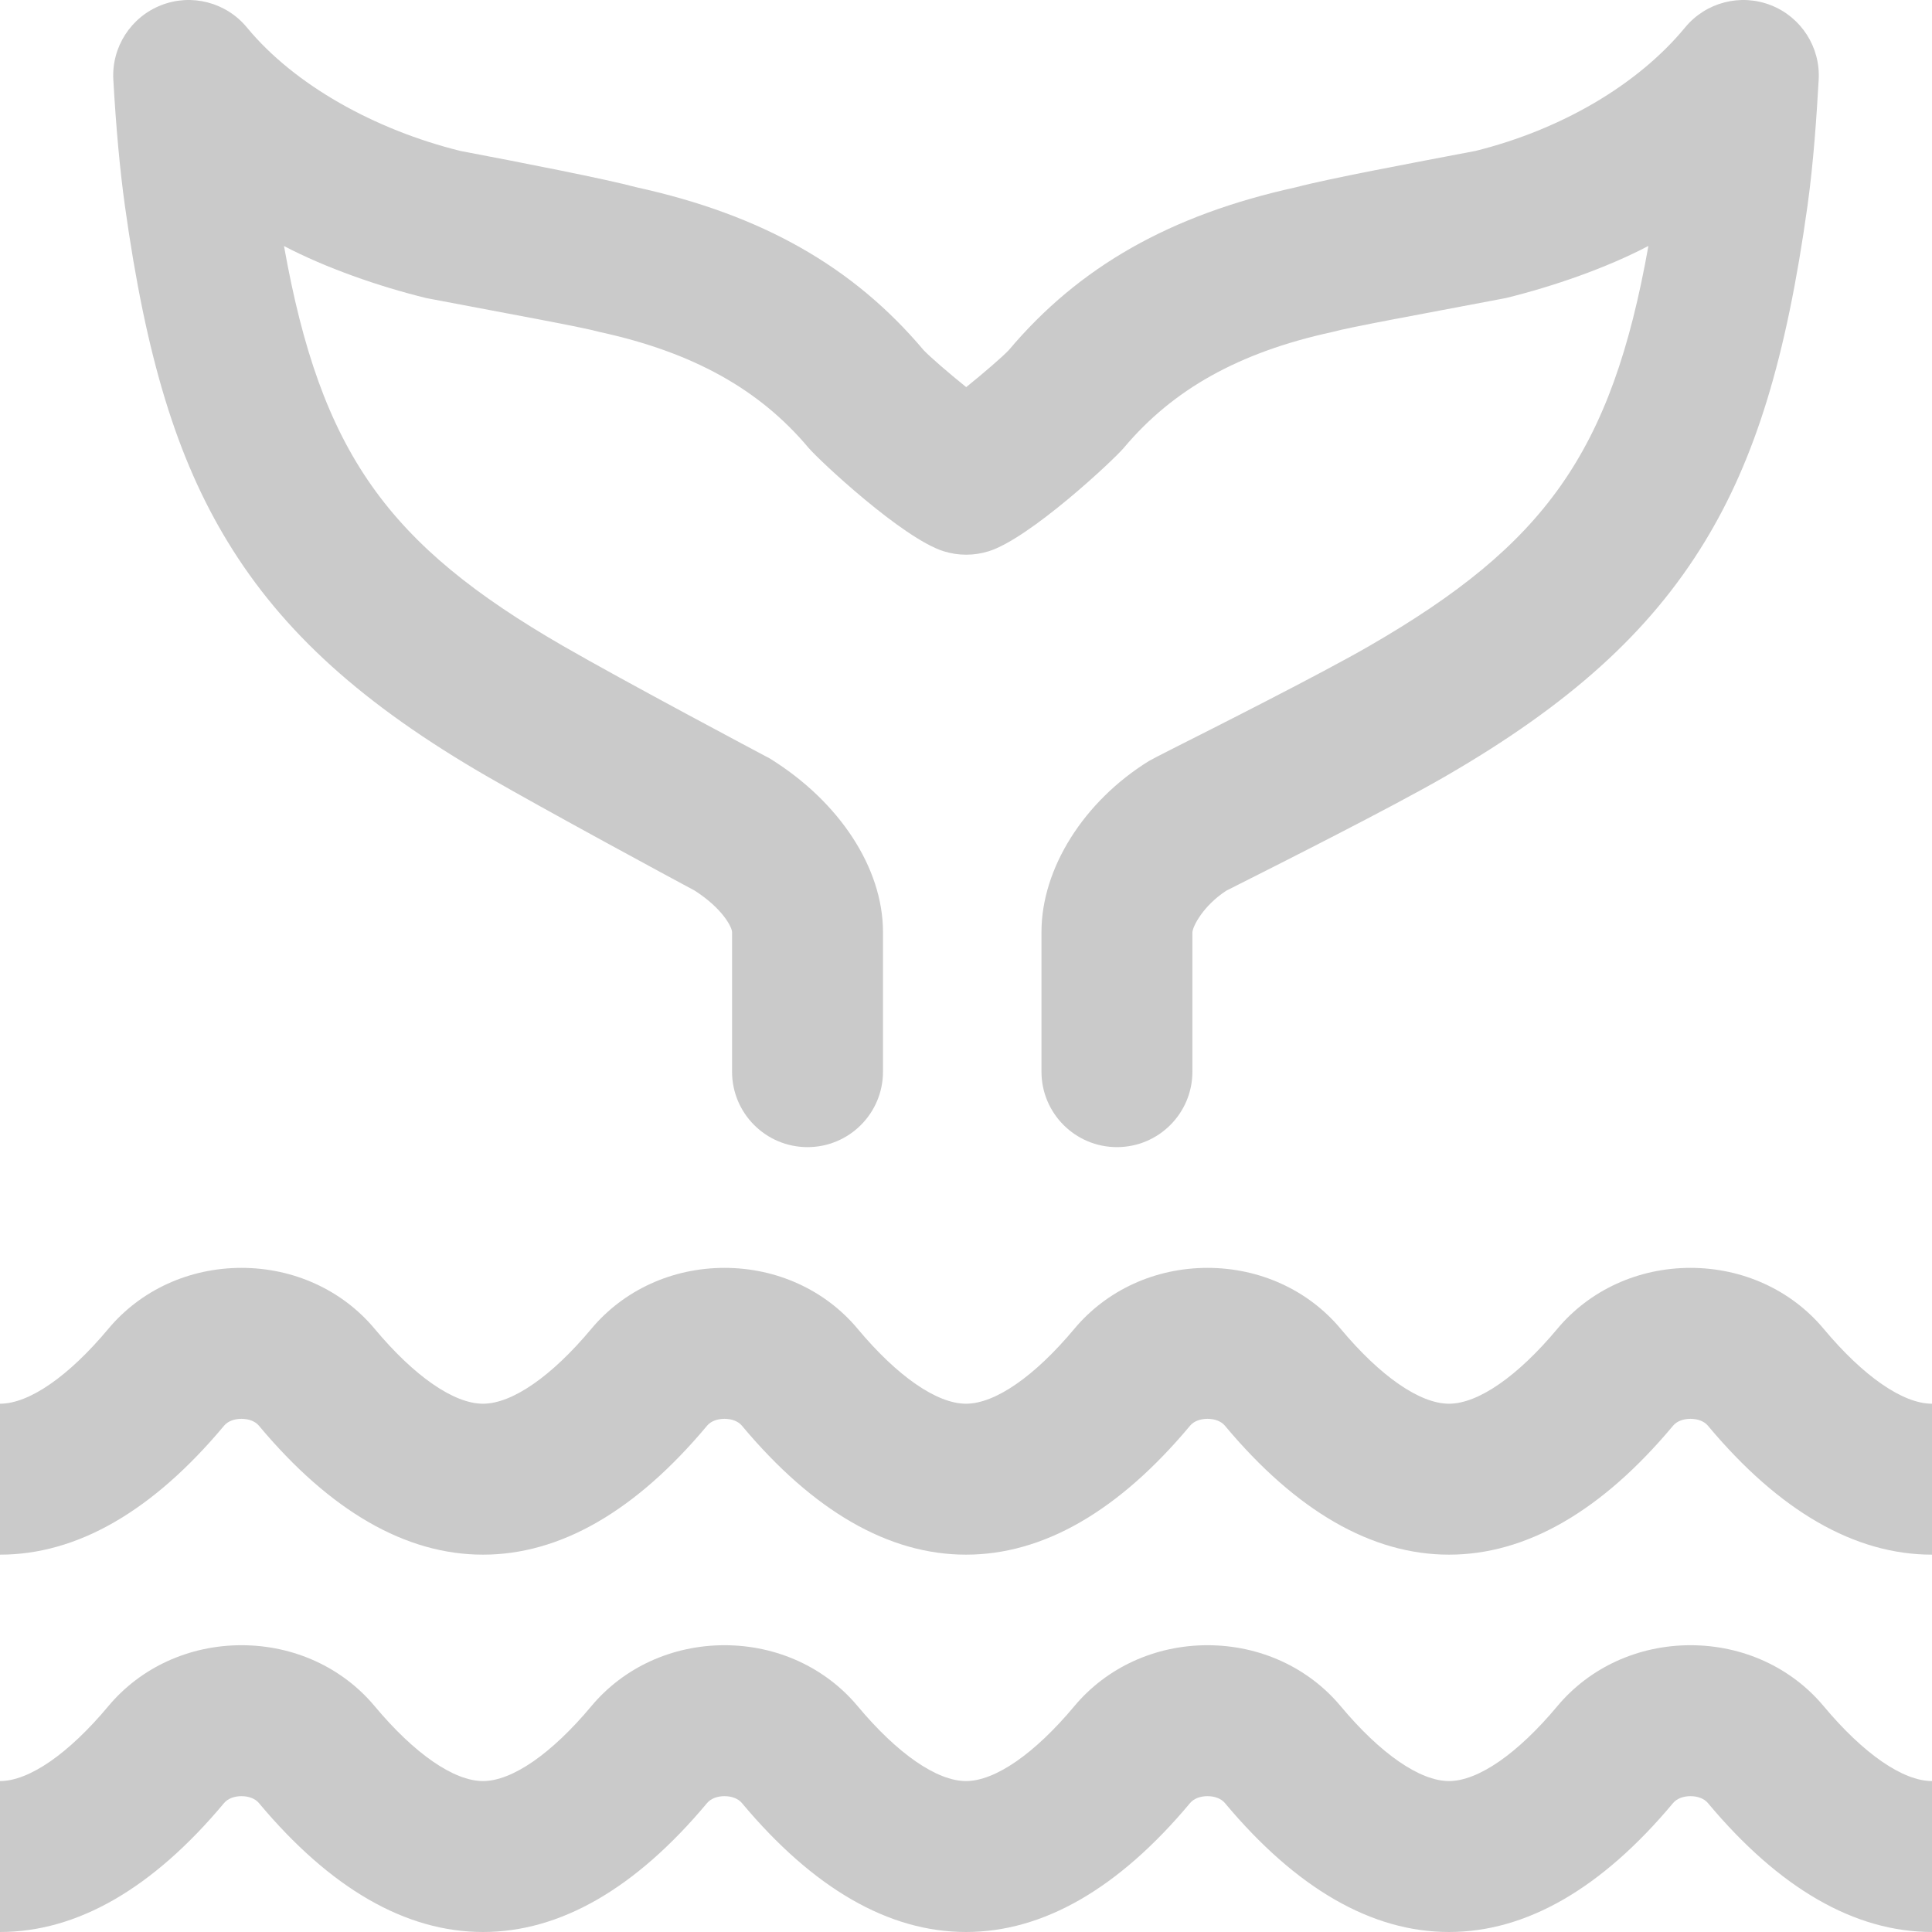 <svg id="Capa_1" enable-background="new 0 0 512.001 512.001" height="512" viewBox="0 0 512.001 512.001" width="512" xmlns="http://www.w3.org/2000/svg"><path fill="#cacaca" d="m353 88.001c-.354.097.36-.078 0 0z"/><path fill="#cacaca" d="m159 88.001c-.36-.078.356.098 0 0z"/><path fill="#cacaca" d="m204 201.001c.429.224-.412-.255 0 0z"/><path fill="#cacaca" d="m469.291 1.377c-8.048-3.152-17.218-.773-22.721 5.898-12.618 15.3-33.023 27.133-55.57 32.726-17.033 3.242-39.318 7.426-47.649 9.65-33.208 7.308-57.368 21.017-75.984 43.107-1.646 1.76-6.63 6.053-11.315 9.835-4.688-3.782-9.672-8.077-11.315-9.835-18.619-22.093-42.777-35.8-75.985-43.107-8.327-2.224-29.72-6.409-46.75-9.65-22.63-5.612-43.97-17.446-56.572-32.726-5.503-6.671-14.671-9.049-22.721-5.898-8.052 3.153-13.167 11.123-12.676 19.757.724 12.754 1.752 23.969 3.056 33.331 5.615 40.345 13.773 67.01 27.276 89.16 14.598 23.945 35.835 43.13 68.859 62.206 15.27 8.82 48.645 26.871 54.839 30.167 7.477 4.778 9.938 9.785 9.938 11.003v37c0 11.046 8.954 20 20 20s20-8.954 20-20v-37c0-17.001-11.585-34.608-30-46-2.211-1.155-38.949-20.669-54.769-29.807-46.453-26.832-64.184-51.1-73.969-105.991 11 5.771 25.079 10.701 37.737 13.798 23.782 4.526 41.105 7.648 46 9 24.77 5.388 42.316 15.267 55.227 30.627 2.799 3.331 24.985 24.062 35.854 27.461 3.888 1.216 8.055 1.215 11.94 0 10.866-3.399 33.052-24.127 35.853-27.459 12.91-15.361 30.356-25.24 55.126-30.628 4.898-1.353 22.213-4.473 46-9 12.66-3.097 26.839-8.037 37.845-13.827-9.784 54.913-27.513 79.182-73.976 106.02-12.874 7.437-41.693 21.967-52.542 27.437-2.435 1.227-5.406 2.771-5.817 3.026-17.319 10.711-28.51 28.51-28.51 45.343v37c0 11.046 8.954 20 20 20s20-8.954 20-20l-.001-36.945c.116-1.634 2.865-7.011 8.968-11.009.717-.363 1.87-.944 3.367-1.699 11.127-5.609 40.685-20.511 54.543-28.517 33.024-19.076 54.262-38.261 68.859-62.206 13.504-22.15 21.662-48.815 27.278-89.162 1.59-11.427 2.413-23.814 2.953-33.329.491-8.634-4.623-16.604-12.676-19.757z"/><path fill="#cacaca" d="m483.288 452.153c-8.573-10.265-21.436-16.152-35.288-16.152s-26.715 5.887-35.288 16.152c-10.536 12.614-21.001 19.848-28.712 19.848s-18.176-7.234-28.712-19.848c-8.573-10.265-21.436-16.152-35.288-16.152s-26.715 5.887-35.288 16.152c-10.536 12.614-21.001 19.848-28.712 19.848s-18.176-7.234-28.712-19.848c-8.573-10.265-21.436-16.152-35.288-16.152s-26.715 5.887-35.288 16.152c-10.536 12.614-21.001 19.848-28.712 19.848s-18.176-7.234-28.712-19.848c-8.573-10.265-21.435-16.152-35.288-16.152s-26.715 5.887-35.288 16.152c-10.536 12.613-21.001 19.848-28.712 19.848v40c20.464 0 40.453-11.508 59.411-34.206.938-1.124 2.654-1.794 4.589-1.794s3.65.67 4.589 1.794c18.958 22.697 38.947 34.206 59.411 34.206s40.453-11.508 59.411-34.206c.938-1.124 2.654-1.794 4.589-1.794s3.65.67 4.589 1.794c18.958 22.697 38.947 34.206 59.411 34.206s40.453-11.508 59.411-34.206c.938-1.124 2.654-1.794 4.589-1.794s3.65.67 4.589 1.794c18.958 22.697 38.947 34.206 59.411 34.206s40.453-11.508 59.411-34.206c.938-1.124 2.654-1.794 4.589-1.794s3.65.67 4.589 1.794c18.958 22.697 38.947 34.206 59.411 34.206v-40c-7.711 0-18.175-7.235-28.712-19.848z"/><path fill="#cacaca" d="m483.288 352.153c-8.573-10.265-21.436-16.152-35.288-16.152s-26.715 5.887-35.288 16.152c-10.536 12.614-21.001 19.848-28.712 19.848s-18.176-7.234-28.712-19.848c-8.573-10.265-21.436-16.152-35.288-16.152s-26.715 5.887-35.288 16.152c-10.536 12.614-21.001 19.848-28.712 19.848s-18.176-7.234-28.712-19.848c-8.573-10.265-21.436-16.152-35.288-16.152s-26.715 5.887-35.288 16.152c-10.536 12.614-21.001 19.848-28.712 19.848s-18.176-7.234-28.712-19.848c-8.573-10.265-21.435-16.152-35.288-16.152s-26.715 5.887-35.288 16.152c-10.536 12.613-21.001 19.848-28.712 19.848v40c20.464 0 40.453-11.508 59.411-34.206.938-1.124 2.654-1.794 4.589-1.794s3.65.67 4.589 1.794c18.958 22.697 38.947 34.206 59.411 34.206s40.453-11.508 59.411-34.206c.938-1.124 2.654-1.794 4.589-1.794s3.65.67 4.589 1.794c18.958 22.697 38.947 34.206 59.411 34.206s40.453-11.508 59.411-34.206c.938-1.124 2.654-1.794 4.589-1.794s3.65.67 4.589 1.794c18.958 22.697 38.947 34.206 59.411 34.206s40.453-11.508 59.411-34.206c.938-1.124 2.654-1.794 4.589-1.794s3.65.67 4.589 1.794c18.958 22.697 38.947 34.206 59.411 34.206v-40c-7.711 0-18.175-7.235-28.712-19.848z"/></svg>